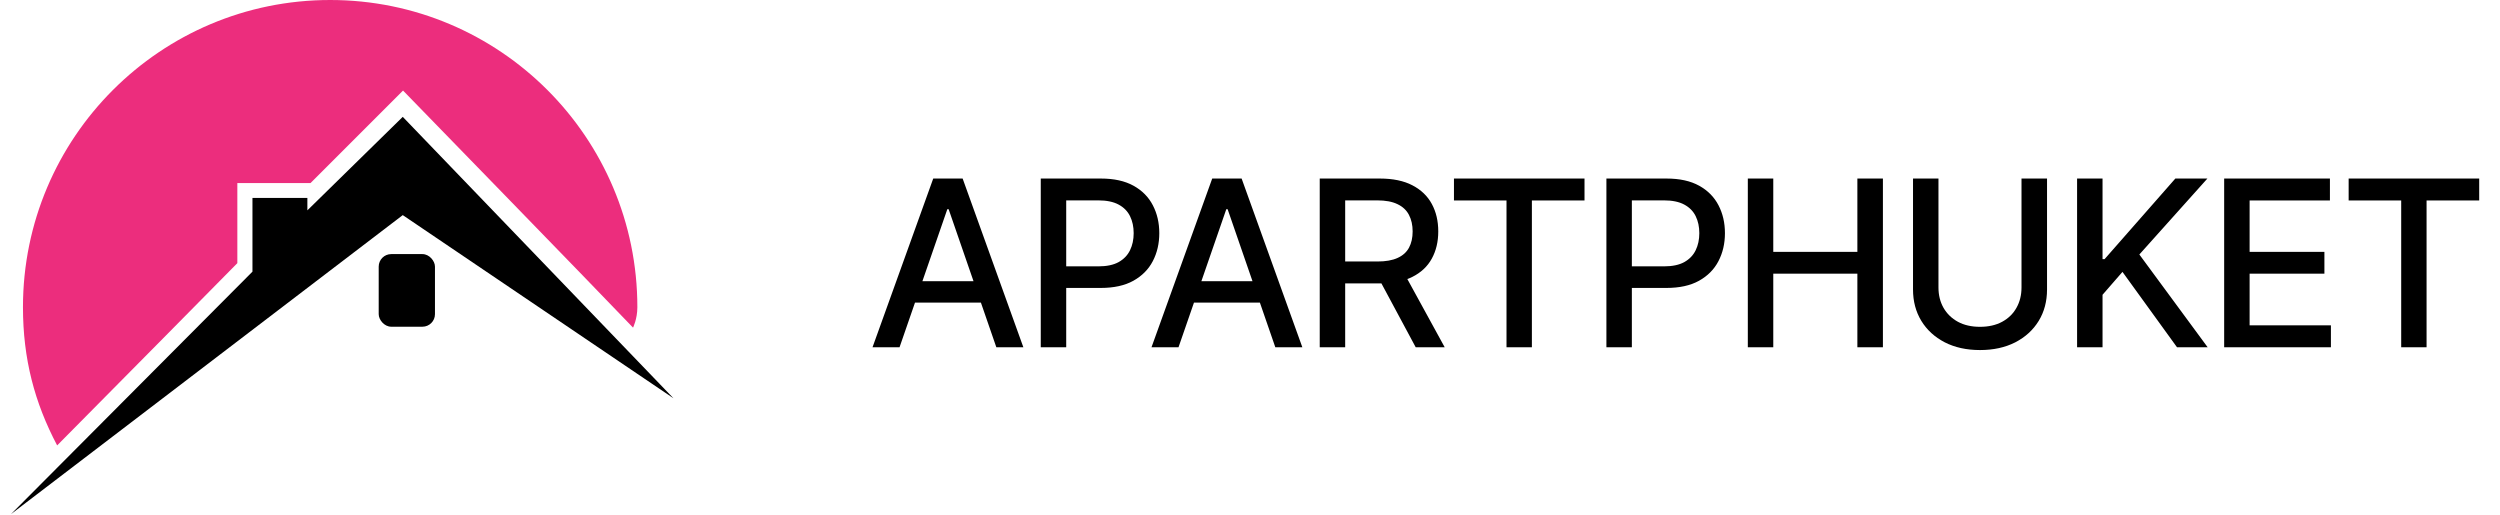 <svg width="194" height="40" viewBox="0 0 194 40" fill="none" xmlns="http://www.w3.org/2000/svg">
<path d="M49.459 23.839C49.459 24.757 49.124 25.424 49.124 25.424C46.391 22.554 31.276 7.027 31.276 7.027L24.097 14.206H18.418V20.42C18.418 20.42 7.871 31.113 4.435 34.564C2.684 31.247 1.782 27.85 1.782 23.839C1.782 10.673 12.455 0 25.621 0C38.786 0 49.459 10.673 49.459 23.839Z" fill="#EC2D7D"/>
<path d="M19.591 21.08L0.856 39.893L31.254 16.693L52.261 30.906L31.254 9.068L23.852 16.323V15.36H19.591V21.08Z" fill="black"/>
<rect x="29.387" y="19.718" width="4.366" height="5.635" rx="0.973" fill="black"/>
<path d="M69.805 26.946H67.708L72.419 13.855H74.701L79.412 26.946H77.315L73.614 16.233H73.512L69.805 26.946ZM70.156 21.82H76.957V23.482H70.156V21.82ZM80.763 26.946V13.855H85.429C86.447 13.855 87.291 14.041 87.96 14.412C88.629 14.782 89.13 15.289 89.462 15.933C89.794 16.572 89.961 17.292 89.961 18.093C89.961 18.899 89.792 19.623 89.456 20.267C89.123 20.906 88.62 21.413 87.947 21.788C87.278 22.159 86.436 22.344 85.422 22.344H82.213V20.669H85.243C85.887 20.669 86.409 20.558 86.809 20.337C87.21 20.111 87.504 19.804 87.691 19.416C87.879 19.029 87.973 18.588 87.973 18.093C87.973 17.599 87.879 17.16 87.691 16.776C87.504 16.393 87.208 16.093 86.803 15.875C86.402 15.658 85.874 15.549 85.218 15.549H82.738V26.946H80.763ZM91.453 26.946H89.357L94.068 13.855H96.35L101.061 26.946H98.964L95.263 16.233H95.161L91.453 26.946ZM91.805 21.82H98.606V23.482H91.805V21.82ZM102.411 26.946V13.855H107.077C108.091 13.855 108.933 14.03 109.602 14.38C110.275 14.729 110.778 15.213 111.111 15.831C111.443 16.444 111.609 17.154 111.609 17.959C111.609 18.76 111.441 19.465 111.104 20.075C110.772 20.68 110.269 21.151 109.596 21.488C108.927 21.824 108.085 21.992 107.071 21.992H103.536V20.292H106.892C107.531 20.292 108.051 20.201 108.451 20.017C108.856 19.834 109.152 19.568 109.34 19.218C109.527 18.869 109.621 18.449 109.621 17.959C109.621 17.465 109.525 17.037 109.334 16.674C109.146 16.312 108.85 16.035 108.445 15.843C108.045 15.647 107.518 15.549 106.866 15.549H104.386V26.946H102.411ZM108.873 21.04L112.108 26.946H109.858L106.687 21.04H108.873ZM112.827 15.556V13.855H122.958V15.556H118.874V26.946H116.905V15.556H112.827ZM124.657 26.946V13.855H129.323C130.342 13.855 131.186 14.041 131.855 14.412C132.524 14.782 133.024 15.289 133.357 15.933C133.689 16.572 133.855 17.292 133.855 18.093C133.855 18.899 133.687 19.623 133.35 20.267C133.018 20.906 132.515 21.413 131.842 21.788C131.173 22.159 130.331 22.344 129.317 22.344H126.108V20.669H129.138C129.781 20.669 130.303 20.558 130.704 20.337C131.105 20.111 131.399 19.804 131.586 19.416C131.774 19.029 131.867 18.588 131.867 18.093C131.867 17.599 131.774 17.16 131.586 16.776C131.399 16.393 131.102 16.093 130.698 15.875C130.297 15.658 129.769 15.549 129.112 15.549H126.632V26.946H124.657ZM135.631 26.946V13.855H137.606V19.544H144.132V13.855H146.114V26.946H144.132V21.238H137.606V26.946H135.631ZM156.869 13.855H158.85V22.465C158.85 23.382 158.635 24.193 158.204 24.901C157.774 25.604 157.169 26.158 156.389 26.563C155.609 26.963 154.695 27.164 153.647 27.164C152.603 27.164 151.691 26.963 150.911 26.563C150.131 26.158 149.526 25.604 149.096 24.901C148.665 24.193 148.45 23.382 148.45 22.465V13.855H150.425V22.306C150.425 22.898 150.555 23.424 150.815 23.884C151.079 24.345 151.452 24.707 151.934 24.971C152.415 25.231 152.986 25.361 153.647 25.361C154.312 25.361 154.885 25.231 155.366 24.971C155.852 24.707 156.223 24.345 156.479 23.884C156.739 23.424 156.869 22.898 156.869 22.306V13.855ZM161.182 26.946V13.855H163.157V20.107H163.317L168.807 13.855H171.294L166.014 19.749L171.313 26.946H168.935L164.704 21.098L163.157 22.875V26.946H161.182ZM172.595 26.946V13.855H180.802V15.556H174.57V19.544H180.374V21.238H174.57V25.246H180.879V26.946H172.595ZM182.255 15.556V13.855H192.386V15.556H188.302V26.946H186.333V15.556H182.255Z" fill="black"/>
</svg>
